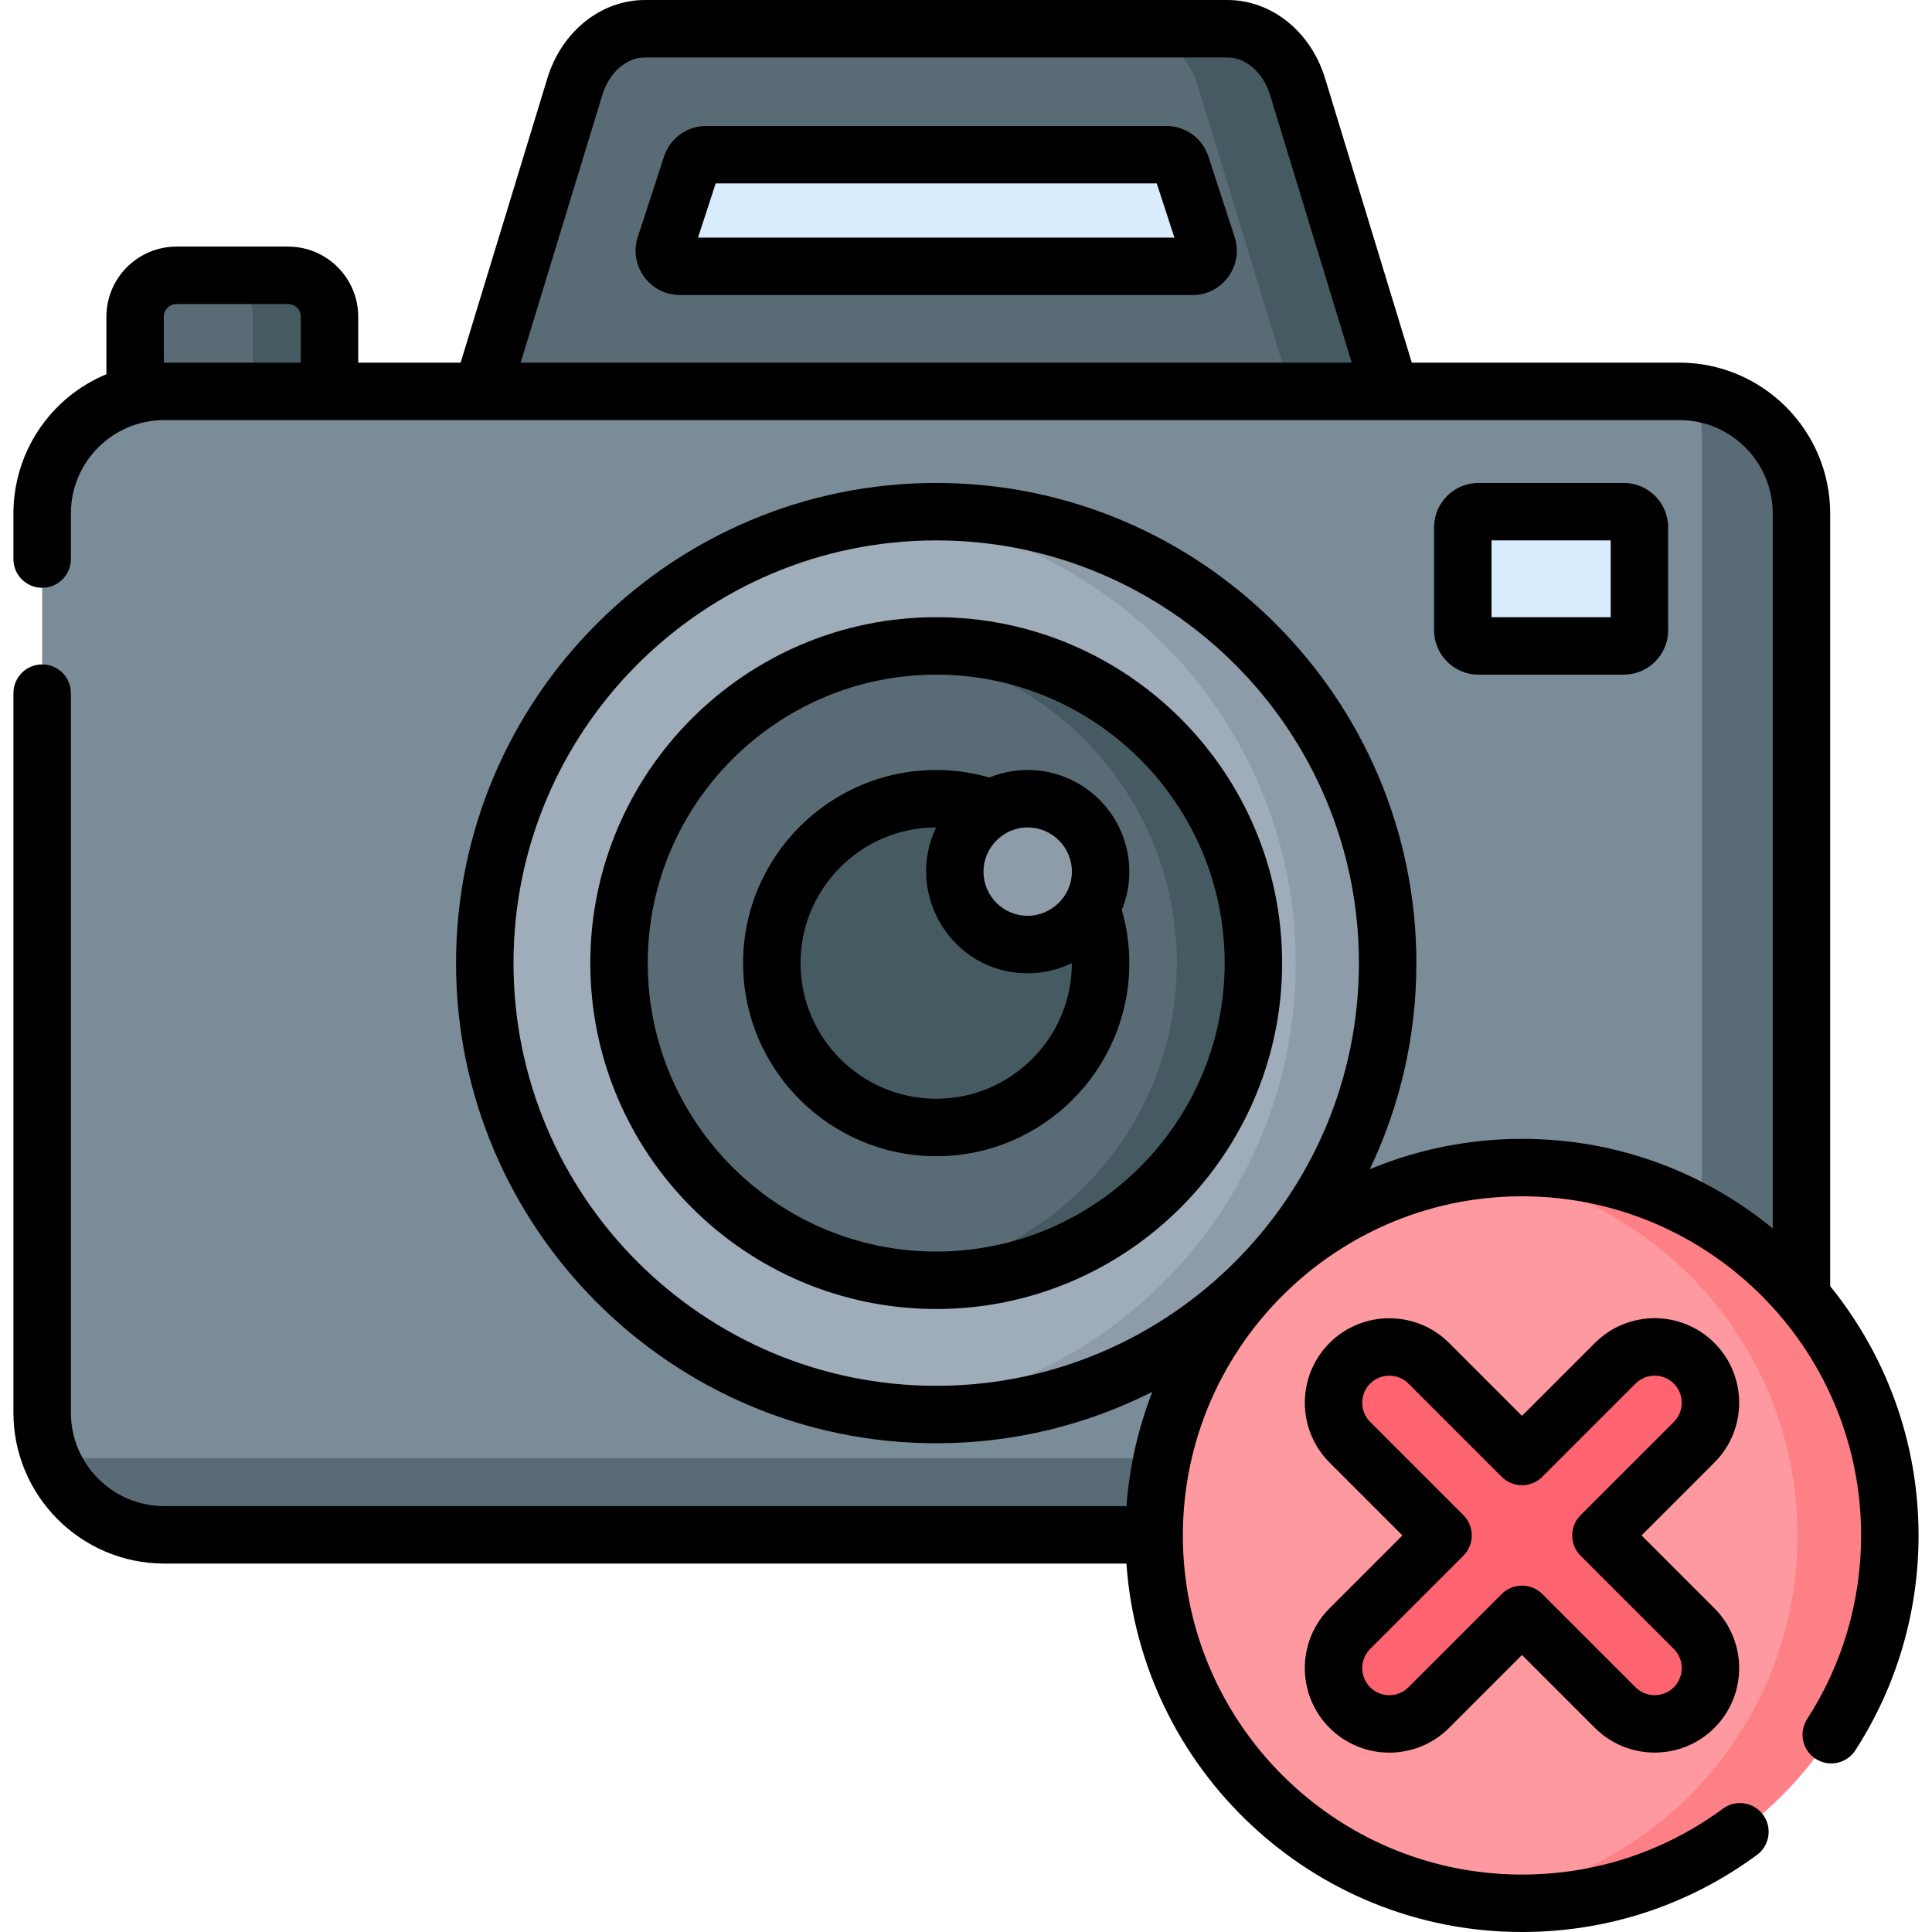 <svg id="Capa_1" enable-background="new 0 0 504.464 504.464" height="512" viewBox="0 0 504.464 504.464" width="512" xmlns="http://www.w3.org/2000/svg"><g><g><path d="m59.235 151.128c5.966 0 10.802-4.836 10.802-10.802v-57.635c0-5.966-4.836-10.802-10.802-10.802h-13.153c-5.966 0-10.802 4.836-10.802 10.802v57.636c0 5.966 4.836 10.802 10.802 10.802h13.153z" fill="#596c76"/><path d="m75.235 71.889h-20c5.966 0 10.802 4.836 10.802 10.802v57.636c0 5.966-4.836 10.802-10.802 10.802h20c5.966 0 10.802-4.836 10.802-10.802v-57.636c0-5.966-4.836-10.802-10.802-10.802z" fill="#465a61"/><path d="m345.947 111.584-27.127-88.933c-2.771-9.086-10.108-15.149-18.332-15.151h-132.064c-8.226 0-15.564 6.064-18.336 15.151l-27.127 88.933z" fill="#596c76"/><path d="m173.664 64.199 6.845-20.998c.547-1.679 2.113-2.816 3.879-2.816h120.131c1.766 0 3.332 1.136 3.879 2.816l6.845 20.998c.86 2.637-1.106 5.345-3.879 5.345h-133.82c-2.774 0-4.739-2.708-3.88-5.345z" fill="#d8ecfe"/><path d="m338.82 22.651c-2.772-9.087-10.11-15.151-18.336-15.151h-26c8.226 0 15.564 6.064 18.336 15.151l27.127 88.933h26z" fill="#465a61"/><path d="m442.163 102.405c-2.832-.325 21.457-.217-399.253-.217-17.614 0-31.902 14.279-31.902 31.893v234.788c0 4.365.802 7.903 2.215 11.675 6.377 4.211 13.851 6.456 21.494 6.456h395.033c12.012 0 21.75-9.738 21.75-21.75v-253.666z" fill="#7a8c98"/><path d="m423.987 168.657h-37.952c-2.253 0-4.08-1.827-4.08-4.08v-26.897c0-2.253 1.827-4.08 4.08-4.08h37.952c2.253 0 4.08 1.827 4.08 4.08v26.896c0 2.254-1.827 4.081-4.08 4.081z" fill="#d8ecfe"/><path d="m442.163 102.405c1.424 3.617 2.215 7.553 2.215 11.675v234.788c0 17.614-14.279 31.893-31.893 31.893h-395.584c-1.245 0-2.47-.079-3.678-.218 4.66 11.836 16.187 20.218 29.678 20.218h395.584c17.614 0 31.893-14.279 31.893-31.893v-234.787c0-16.37-12.335-29.851-28.215-31.676z" fill="#596c76"/><path d="m342.328 251.475c0-69.644-59.361-117.271-109.874-117.271-59.464 6.012-105.875 56.221-105.875 117.271 0 58.919 43.684 110.42 105.875 117.271 50.57-.001 109.874-47.659 109.874-117.271z" fill="#9facba"/><path d="m232.454 134.204c59.464 6.013 105.874 56.221 105.874 117.271s-46.411 111.258-105.874 117.271c69.568 7.033 129.874-47.455 129.874-117.271 0-69.607-60.094-124.326-129.874-117.271z" fill="#8d9ca8"/><path d="m238.454 333.667c40.964-4.957 72.817-39.913 72.817-82.192 0-48.609-41.419-82.192-76.817-82.192-43.643 5.86-72.817 42.012-72.817 82.192 0 42.279 31.854 77.236 72.818 82.192z" fill="#596c76"/><path d="m234.454 169.282c40.964 4.956 72.817 39.914 72.817 82.192 0 42.279-31.853 77.236-72.817 82.192 49.645 6.006 92.817-32.876 92.817-82.192 0-49.247-43.105-88.206-92.817-82.192z" fill="#465a61"/><path d="m244.454 294.399c-23.669 0-42.925-19.256-42.925-42.924s19.256-42.925 42.925-42.925 42.925 19.257 42.925 42.925-19.256 42.924-42.925 42.924z" fill="#465a61"/><path d="m268.338 246.631c-10.499 0-19.041-8.542-19.041-19.041s8.542-19.041 19.041-19.041 19.041 8.542 19.041 19.041-8.542 19.041-19.041 19.041z" fill="#8d9ca8"/><path d="m473.339 400.914c0-57.021-48.82-95.298-87.99-95.298-47.355 5.931-83.992 46.335-83.992 95.298 0 46.945 34.128 88.567 83.991 95.298 38.962 0 87.991-38.049 87.991-95.298z" fill="#fe99a0"/><path d="m385.347 305.615c47.355 5.932 83.991 46.336 83.991 95.298s-36.637 89.367-83.991 95.298c57.663 7.22 108.108-37.708 108.108-95.298.001-57.618-50.474-102.514-108.108-95.298z" fill="#fd8087"/><path d="m418.017 400.914 24.337-24.337c5.691-5.692 5.691-14.919 0-20.611s-14.92-5.692-20.611 0l-24.337 24.337-24.337-24.337c-5.692-5.691-14.919-5.691-20.611 0-5.691 5.692-5.691 14.919 0 20.611l24.337 24.337-24.337 24.337c-5.691 5.692-5.691 14.919 0 20.611 5.689 5.691 14.918 5.693 20.611 0l24.337-24.337 24.337 24.337c5.693 5.692 14.919 5.691 20.611 0 5.691-5.692 5.691-14.919 0-20.611z" fill="#fe646f"/></g><g><path d="m315.529 40.876c-1.558-4.779-5.983-7.99-11.01-7.99h-120.13c-5.027 0-9.452 3.211-11.01 7.991l-6.845 20.998c-2.435 7.471 3.147 15.169 11.01 15.169h133.821c7.858 0 13.447-7.693 11.01-15.169zm-133.273 21.168 4.615-14.158h115.167l4.616 14.158z"/><path d="m244.454 161.157c-49.801 0-90.317 40.517-90.317 90.317s40.516 90.317 90.317 90.317 90.317-40.517 90.317-90.317-40.516-90.317-90.317-90.317zm0 165.635c-41.53 0-75.317-33.787-75.317-75.317s33.787-75.317 75.317-75.317 75.317 33.787 75.317 75.317-33.787 75.317-75.317 75.317z"/><path d="m423.987 176.157c6.385 0 11.58-5.194 11.58-11.58v-26.896c0-6.386-5.195-11.58-11.58-11.58h-37.952c-6.385 0-11.58 5.194-11.58 11.58v26.896c0 6.386 5.195 11.58 11.58 11.58zm-34.532-35.056h31.112v20.057h-31.112z"/><path d="m268.338 201.05c-3.536 0-6.911.701-9.999 1.962-4.506-1.295-9.161-1.962-13.885-1.962-27.804 0-50.425 22.62-50.425 50.425s22.621 50.425 50.425 50.425 50.425-22.62 50.425-50.425c0-4.722-.666-9.377-1.962-13.885 1.261-3.088 1.962-6.463 1.962-9.999 0-14.635-11.907-26.541-26.541-26.541zm11.541 26.541c0 6.582-5.519 11.54-11.541 11.54-6.364 0-11.541-5.177-11.541-11.54 0-6.221 5.098-11.541 11.541-11.541 6.363 0 11.541 5.178 11.541 11.541zm-35.425 59.308c-19.533 0-35.425-15.892-35.425-35.425 0-19.529 15.885-35.417 35.412-35.425-8.334 17.188 4.029 38.081 23.897 38.081 3.905 0 7.917-.887 11.54-2.644-.006 19.528-15.895 35.413-35.424 35.413z"/><path d="m477.878 335.825v-201.745c0-21.721-17.672-39.393-39.393-39.393h-69.85l-22.641-74.224c-3.733-12.239-13.984-20.463-25.51-20.463h-152.06c-11.525 0-21.777 8.224-25.51 20.463l-22.641 74.225h-26.736v-11.997c0-10.092-8.21-18.303-18.302-18.303h-29.153c-10.092 0-18.302 8.211-18.302 18.303v15.022c-3.578 1.486-6.943 3.496-9.962 5.991-9.094 7.517-14.31 18.588-14.31 30.376v11.903c0 4.143 3.358 7.5 7.5 7.5s7.5-3.357 7.5-7.5v-11.903c0-13.561 11.007-24.393 24.393-24.393h395.583c13.45 0 24.393 10.942 24.393 24.393v186.671c-16.6-13.583-37.298-22.103-60.137-23.251-15.495-.795-30.915 1.893-45.067 7.795 7.788-16.317 12.154-34.567 12.154-53.82 0-69.132-56.243-125.374-125.375-125.374s-125.375 56.242-125.375 125.374 56.245 125.375 125.377 125.375c20.288 0 39.462-4.849 56.434-13.441-3.713 9.523-6.001 19.651-6.75 29.853h-251.237c-13.45 0-24.393-10.942-24.393-24.393v-187.886c0-4.143-3.358-7.5-7.5-7.5s-7.5 3.357-7.5 7.5v187.886c0 21.721 17.672 39.393 39.393 39.393h251.219c3.782 53.682 48.659 96.202 103.286 96.202 22.265 0 43.481-6.96 61.357-20.129 3.335-2.456 4.047-7.151 1.59-10.486-2.457-3.336-7.153-4.045-10.487-1.59-15.28 11.256-33.42 17.205-52.46 17.205-48.827 0-88.55-39.724-88.55-88.55 0-.046.002-.091.002-.136 0-.001 0-.003 0-.004.078-50.227 42.255-90.853 93.112-88.294 46.714 2.383 83.986 41.138 83.986 88.434 0 17.091-4.876 33.676-14.101 47.962-2.247 3.479-1.248 8.122 2.232 10.369 3.479 2.247 8.123 1.247 10.369-2.232 10.794-16.717 16.499-36.115 16.499-56.099.001-24.639-8.655-47.291-23.077-65.089zm-434.977-241.137c-.041 0-.081 0-.121 0v-11.997c0-1.821 1.481-3.303 3.302-3.303h29.153c1.821 0 3.302 1.481 3.302 3.303v11.996h-35.636zm93.055 0 21.306-69.849c1.795-5.885 6.28-9.839 11.162-9.839h152.061c4.882 0 9.367 3.954 11.162 9.84l21.306 69.848zm-1.877 156.787c0-60.86 49.514-110.374 110.375-110.374s110.375 49.514 110.375 110.374c0 60.861-49.514 110.375-110.375 110.375s-110.375-49.514-110.375-110.375z"/><path d="m347.154 451.164c8.617 8.618 22.59 8.628 31.218.001l19.034-19.034 19.034 19.034c8.606 8.605 22.611 8.606 31.217 0s8.606-22.61 0-31.219l-19.033-19.032 19.034-19.034c8.605-8.606 8.605-22.61 0-31.217-8.627-8.628-22.59-8.63-31.218-.001l-19.034 19.034-19.034-19.034c-8.607-8.604-22.611-8.605-31.218.001-8.605 8.606-8.605 22.61 0 31.218l19.033 19.033-19.034 19.033c-8.605 8.608-8.604 22.612.001 31.217zm10.607-20.61 24.337-24.336c2.927-2.928 2.929-7.677 0-10.607l-24.336-24.336c-2.758-2.759-2.758-7.247 0-10.005 2.758-2.759 7.246-2.759 10.005 0l24.337 24.337c2.929 2.928 7.678 2.928 10.606 0l24.337-24.338c2.766-2.766 7.239-2.765 10.004 0 2.758 2.759 2.758 7.247 0 10.005l-24.337 24.337c-2.927 2.928-2.929 7.677 0 10.607l24.336 24.335c2.758 2.759 2.758 7.247.001 10.005-2.759 2.758-7.248 2.758-10.005 0l-24.337-24.337c-2.929-2.928-7.678-2.928-10.606 0l-24.337 24.337c-1.336 1.337-3.113 2.072-5.003 2.072-1.89 0-3.666-.735-5.001-2.072-2.759-2.758-2.759-7.246-.001-10.004z"/></g></g></svg>
